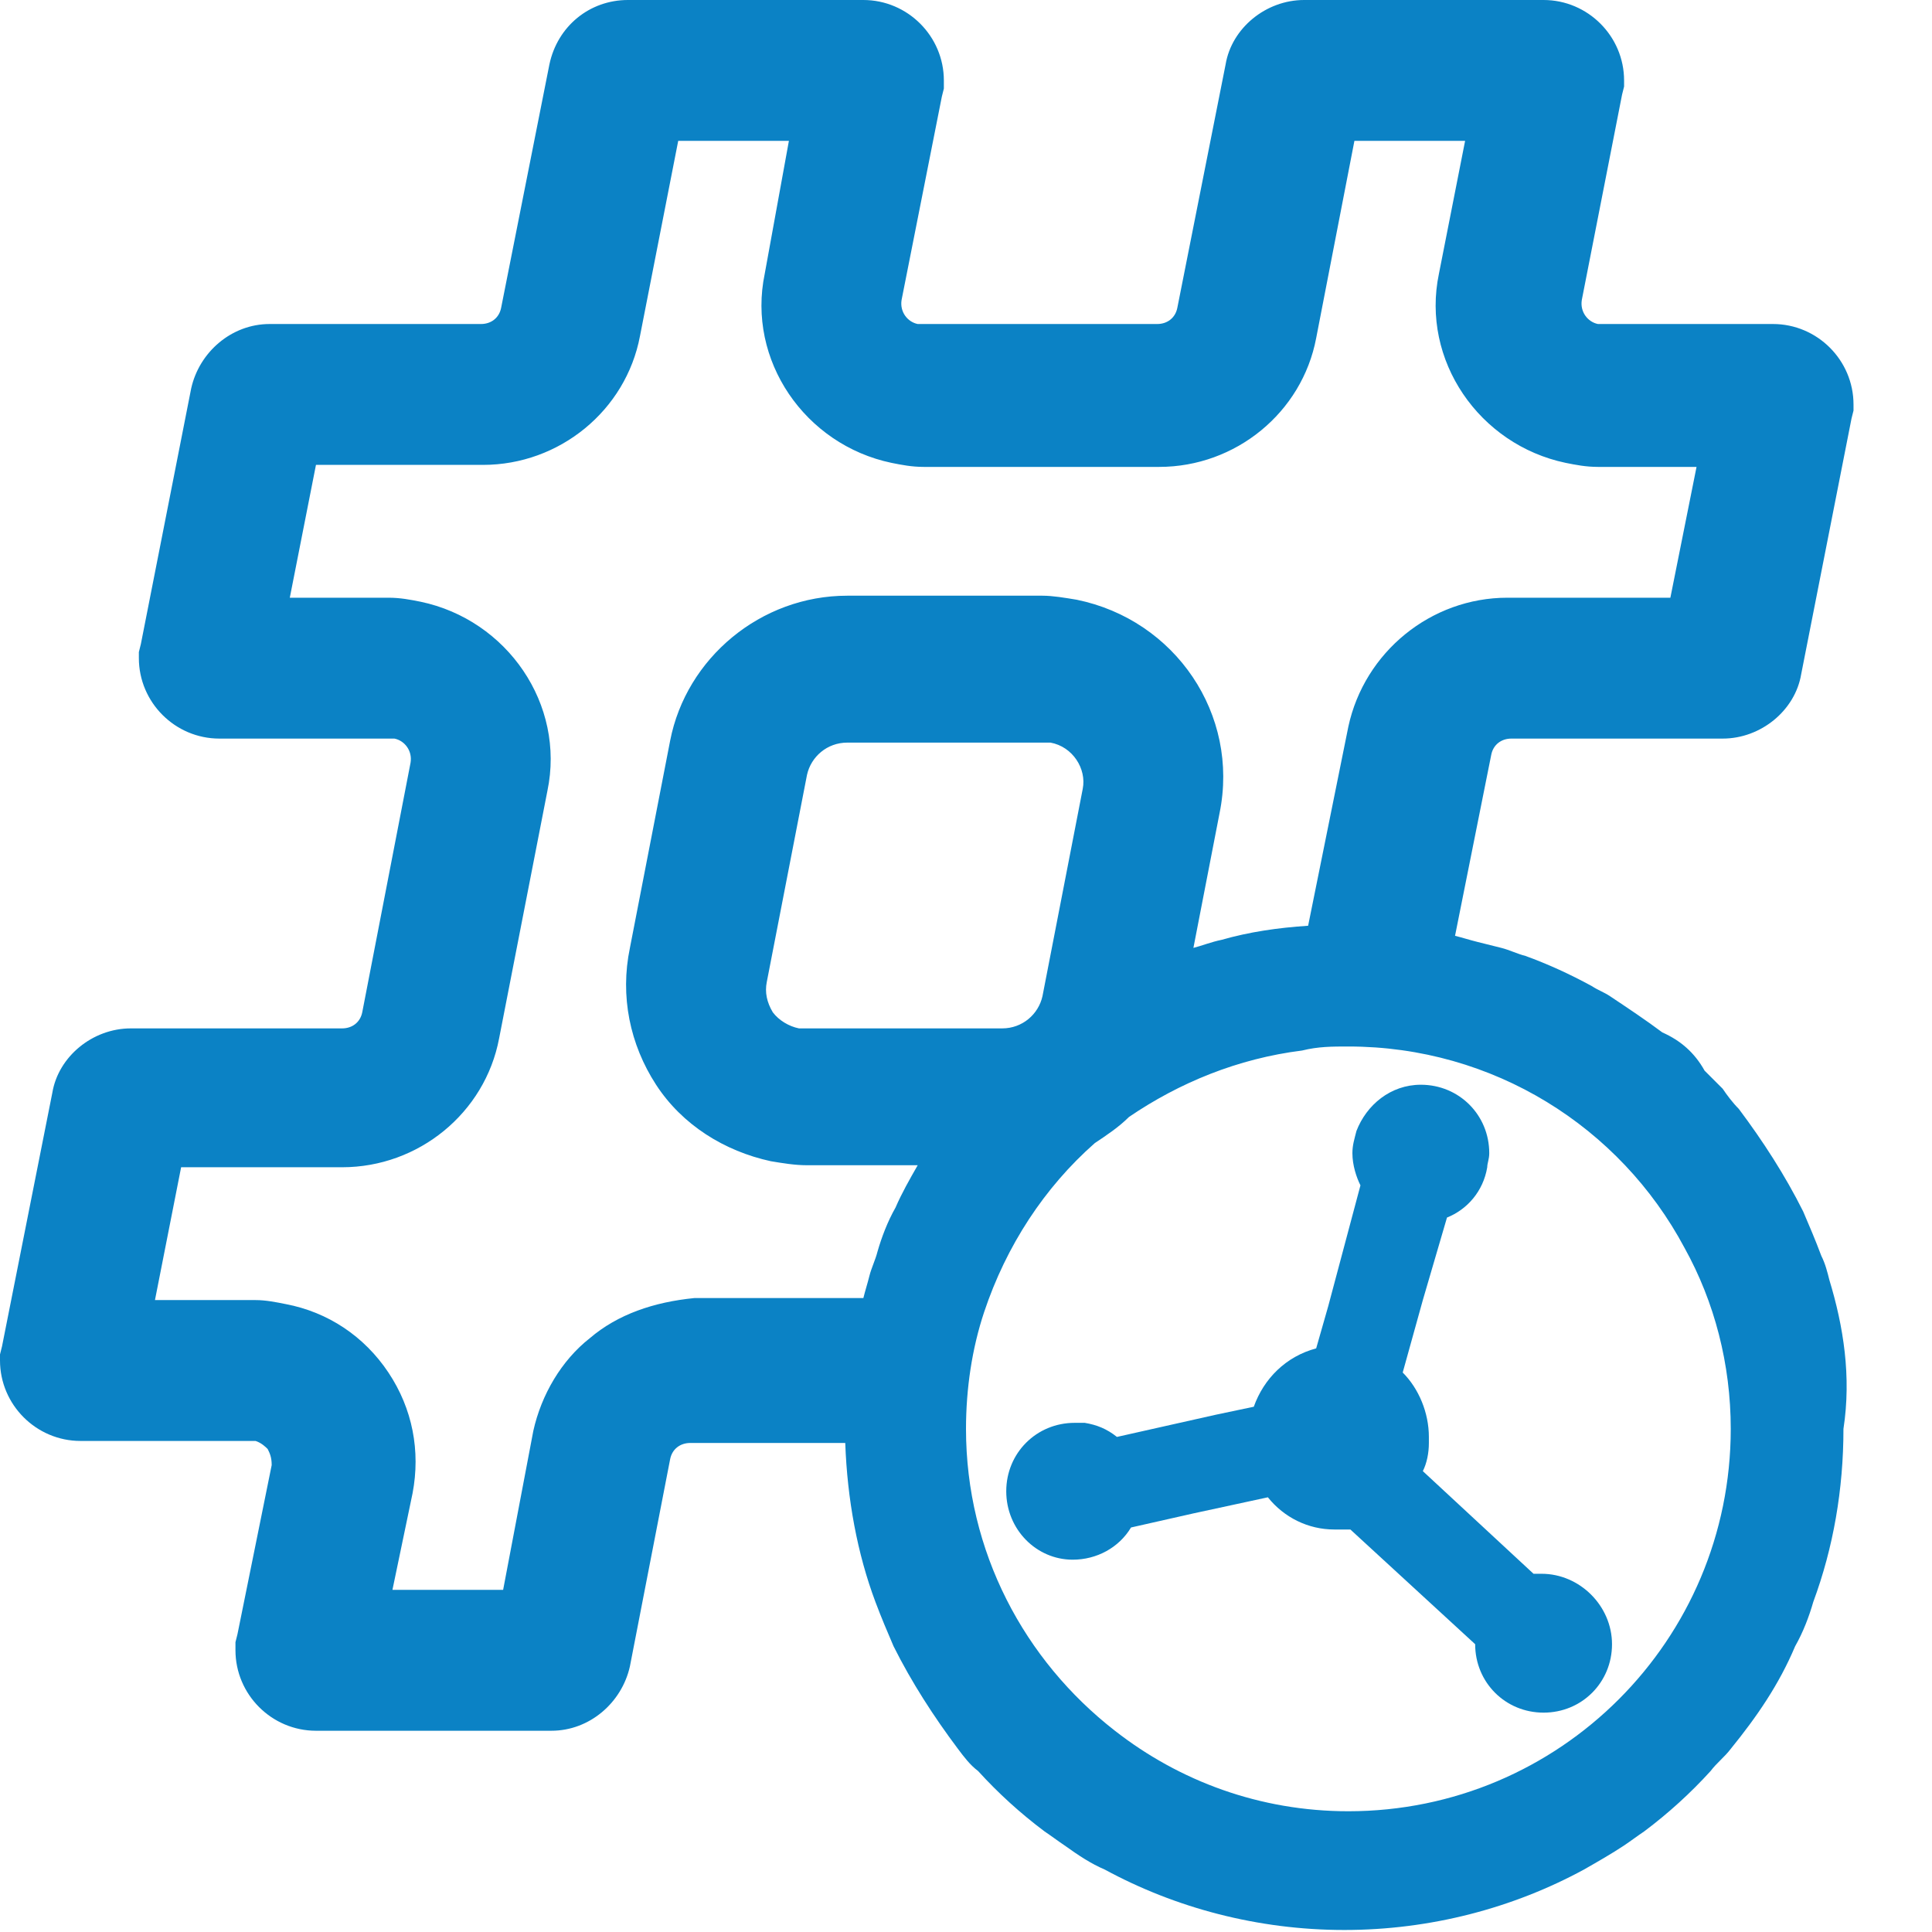 <?xml version="1.0" encoding="UTF-8"?>
<svg width="96px" height="96px" viewBox="0 0 96 96" version="1.1" xmlns="http://www.w3.org/2000/svg" xmlns:xlink="http://www.w3.org/1999/xlink">
    <!-- Generator: Sketch 49.3 (51167) - http://www.bohemiancoding.com/sketch -->
    <title>iConnector IRC</title>
    <desc>Created with Sketch.</desc>
    <defs></defs>
    <g id="iConnector-IRC" stroke="none" stroke-width="1" fill="none" fill-rule="evenodd">
        <g fill="#0B82C5" fill-rule="nonzero" id="Shape">
            <path d="M90.9,63.6 C90.8,63.2 90.7,62.8 90.5,62.4 C90.5,62.4 90.5,62.4 90.5,62.4 C90.2,61.6 89.9,60.9 89.6,60.2 C88.7,58.4 87.6,56.7 86.4,55.1 C86.1,54.8 85.8,54.4 85.6,54.1 C85.3,53.8 85,53.5 84.7,53.2 C84.2,52.3 83.5,51.7 82.6,51.3 C81.8,50.7 80.9,50.1 80,49.5 C79.7,49.3 79.4,49.2 79.1,49 C78,48.4 76.9,47.9 75.8,47.5 C75.4,47.4 75,47.2 74.6,47.1 C74.2,47 73.8,46.9 73.4,46.8 C73.4,46.8 73.4,46.8 73.4,46.8 C73,46.7 72.7,46.6 72.3,46.5 L74.1,37.5 C74.2,37 74.6,36.7 75.1,36.7 L85.6,36.7 C87.5,36.7 89.2,35.3 89.5,33.5 L92,20.8 L92.1,20.4 L92.1,20.1 C92.1,17.9 90.3,16.1 88.1,16.1 L79.6,16.1 C79.5,16.1 79.5,16.1 79.4,16.1 C78.9,16 78.5,15.5 78.6,14.9 L80.6,4.7 L80.7,4.3 L80.7,4 C80.7,1.8 78.9,0 76.7,0 L64.8,0 C62.9,0 61.2,1.4 60.9,3.2 L58.5,15.3 C58.4,15.8 58,16.1 57.5,16.1 L45.8,16.1 C45.7,16.1 45.7,16.1 45.6,16.1 C45.1,16 44.7,15.5 44.8,14.9 L46.8,4.8 L46.9,4.4 L46.9,4 C46.9,1.8 45.1,0 42.9,0 L31.2,0 C29.3,0 27.7,1.3 27.3,3.2 L24.9,15.3 C24.8,15.8 24.4,16.1 23.9,16.1 L13.4,16.1 C11.5,16.1 9.9,17.5 9.5,19.3 L7,32 L6.9,32.4 L6.9,32.7 C6.9,34.9 8.7,36.7 10.9,36.7 L19.4,36.7 C19.5,36.7 19.5,36.7 19.6,36.7 C20.1,36.8 20.5,37.3 20.4,37.9 L18,50.3 C17.9,50.8 17.5,51.1 17,51.1 L6.5,51.1 C4.6,51.1 2.9,52.5 2.6,54.3 L0.1,66.9 L0,67.3 L0,67.6 C0,69.8 1.8,71.6 4,71.6 L12.5,71.6 C12.6,71.6 12.6,71.6 12.7,71.6 C13,71.7 13.2,71.9 13.3,72 C13.4,72.2 13.5,72.4 13.5,72.8 L11.8,81.2 L11.7,81.6 L11.7,82 C11.7,84.2 13.5,86 15.7,86 L27.4,86 C29.3,86 30.9,84.6 31.3,82.8 L33.3,72.5 C33.4,72 33.8,71.7 34.3,71.7 L42,71.7 C42.1,74.5 42.6,77.2 43.5,79.6 C43.8,80.4 44.1,81.1 44.4,81.8 C45.3,83.6 46.4,85.3 47.6,86.9 C47.9,87.3 48.2,87.7 48.6,88 C49.6,89.1 50.7,90.1 51.9,91 C52.2,91.2 52.6,91.5 52.9,91.7 C53.6,92.2 54.2,92.6 54.9,92.9 C58.4,94.8 62.5,95.9 66.8,95.9 C71.1,95.9 75.2,94.8 78.7,92.9 C79.4,92.5 80.1,92.1 80.7,91.7 C81,91.5 81.4,91.2 81.7,91 C82.9,90.1 84,89.1 85,88 C85.3,87.6 85.7,87.3 86,86.9 C87.3,85.3 88.4,83.7 89.2,81.8 C89.6,81.1 89.9,80.3 90.1,79.6 C91.1,76.9 91.6,74 91.6,71 C92,68.4 91.6,65.9 90.9,63.6 Z M29.3,66.5 C27.9,67.6 26.9,69.3 26.5,71.1 L25,79 L19.5,79 L20.5,74.2 C20.9,72.1 20.5,70 19.3,68.2 C18.1,66.4 16.3,65.2 14.2,64.8 C13.7,64.7 13.2,64.6 12.7,64.6 L7.7,64.6 L9,58 L17,58 C20.8,58 24.1,55.3 24.8,51.6 L27.2,39.3 C28.1,35 25.2,30.8 20.9,29.9 C20.4,29.8 19.9,29.7 19.3,29.7 L14.4,29.7 L15.7,23.1 L24,23.1 C27.8,23.1 31.1,20.4 31.8,16.7 L33.7,7 L39.2,7 L38,13.6 C37.1,17.9 40,22.1 44.3,23 C44.8,23.1 45.3,23.2 45.9,23.2 L57.6,23.2 C61.4,23.2 64.7,20.5 65.4,16.8 L67.3,7 L72.8,7 L71.5,13.6 C70.6,17.9 73.5,22.1 77.8,23 C78.3,23.1 78.8,23.2 79.4,23.2 L84.3,23.2 L83,29.7 L74.9,29.7 C71.1,29.7 67.8,32.4 67,36.1 L65,46 C63.5,46.1 62.1,46.3 60.7,46.7 C60.2,46.8 59.7,47 59.3,47.1 L60.6,40.4 C61.6,35.5 58.4,30.8 53.5,29.8 C52.9,29.7 52.3,29.6 51.8,29.6 L42.1,29.6 C37.8,29.6 34.1,32.7 33.3,36.8 L31.3,47.1 C30.8,49.5 31.3,51.9 32.6,53.9 C33.9,55.9 36,57.2 38.3,57.7 C38.9,57.8 39.5,57.9 40.1,57.9 L45.6,57.9 C45.2,58.6 44.8,59.3 44.5,60 C44.1,60.7 43.8,61.5 43.6,62.2 C43.6,62.2 43.6,62.2 43.6,62.2 C43.5,62.6 43.3,63 43.2,63.4 C43.1,63.8 43,64.1 42.9,64.5 L34.5,64.5 C32.5,64.7 30.7,65.3 29.3,66.5 Z M51.8,49.5 C51.6,50.4 50.8,51.1 49.8,51.1 L40.1,51.1 C40,51.1 39.8,51.1 39.7,51.1 C39.2,51 38.7,50.7 38.4,50.3 C38.1,49.8 38,49.3 38.1,48.8 L40.1,38.5 C40.3,37.6 41.1,36.9 42.1,36.9 L51.8,36.9 C51.9,36.9 52.1,36.9 52.2,36.9 C53.3,37.1 54,38.2 53.8,39.2 L51.8,49.5 Z M67,90 C62.6,90 58.6,88.5 55.4,86 C50.9,82.5 48,77.1 48,71 C48,69 48.3,67 48.9,65.2 C50,61.9 51.9,59 54.4,56.8 C55,56.4 55.6,56 56.1,55.5 C58.6,53.8 61.5,52.6 64.7,52.2 C65.5,52 66.2,52 67,52 C74.2,52 80.5,56 83.7,62 C85.2,64.7 86,67.8 86,71 C86,81.5 77.5,90 67,90 Z"></path>
            <path d="M76.6,78.2 C76.5,78.2 76.3,78.2 76.2,78.2 L70.7,73.1 C70.9,72.7 71,72.2 71,71.7 C71,71.6 71,71.5 71,71.4 C71,70.2 70.5,69 69.7,68.2 L70.7,64.6 L71.9,60.5 C72.9,60.1 73.7,59.2 73.9,58 C73.9,57.8 74,57.6 74,57.3 C74,55.4 72.5,53.9 70.6,53.9 C69.1,53.9 67.9,54.9 67.4,56.2 C67.3,56.6 67.2,56.9 67.2,57.3 C67.2,57.9 67.4,58.5 67.6,58.9 L66,64.9 L65.4,67 C63.9,67.4 62.8,68.5 62.3,69.9 L60.4,70.3 L55.5,71.4 C55,71 54.5,70.8 53.9,70.7 C53.7,70.7 53.6,70.7 53.4,70.7 C51.5,70.7 50,72.2 50,74.1 C50,76 51.5,77.5 53.3,77.5 C54.5,77.5 55.6,76.9 56.2,75.9 L59.3,75.2 L63,74.4 C63.8,75.4 65,76 66.3,76 C66.4,76 66.4,76 66.5,76 C66.7,76 66.9,76 67.1,76 L73.3,81.7 C73.3,83.6 74.8,85.1 76.7,85.1 C78.6,85.1 80.1,83.6 80.1,81.7 C80.1,79.8 78.5,78.2 76.6,78.2 Z"></path>
        </g>
    </g>
</svg>